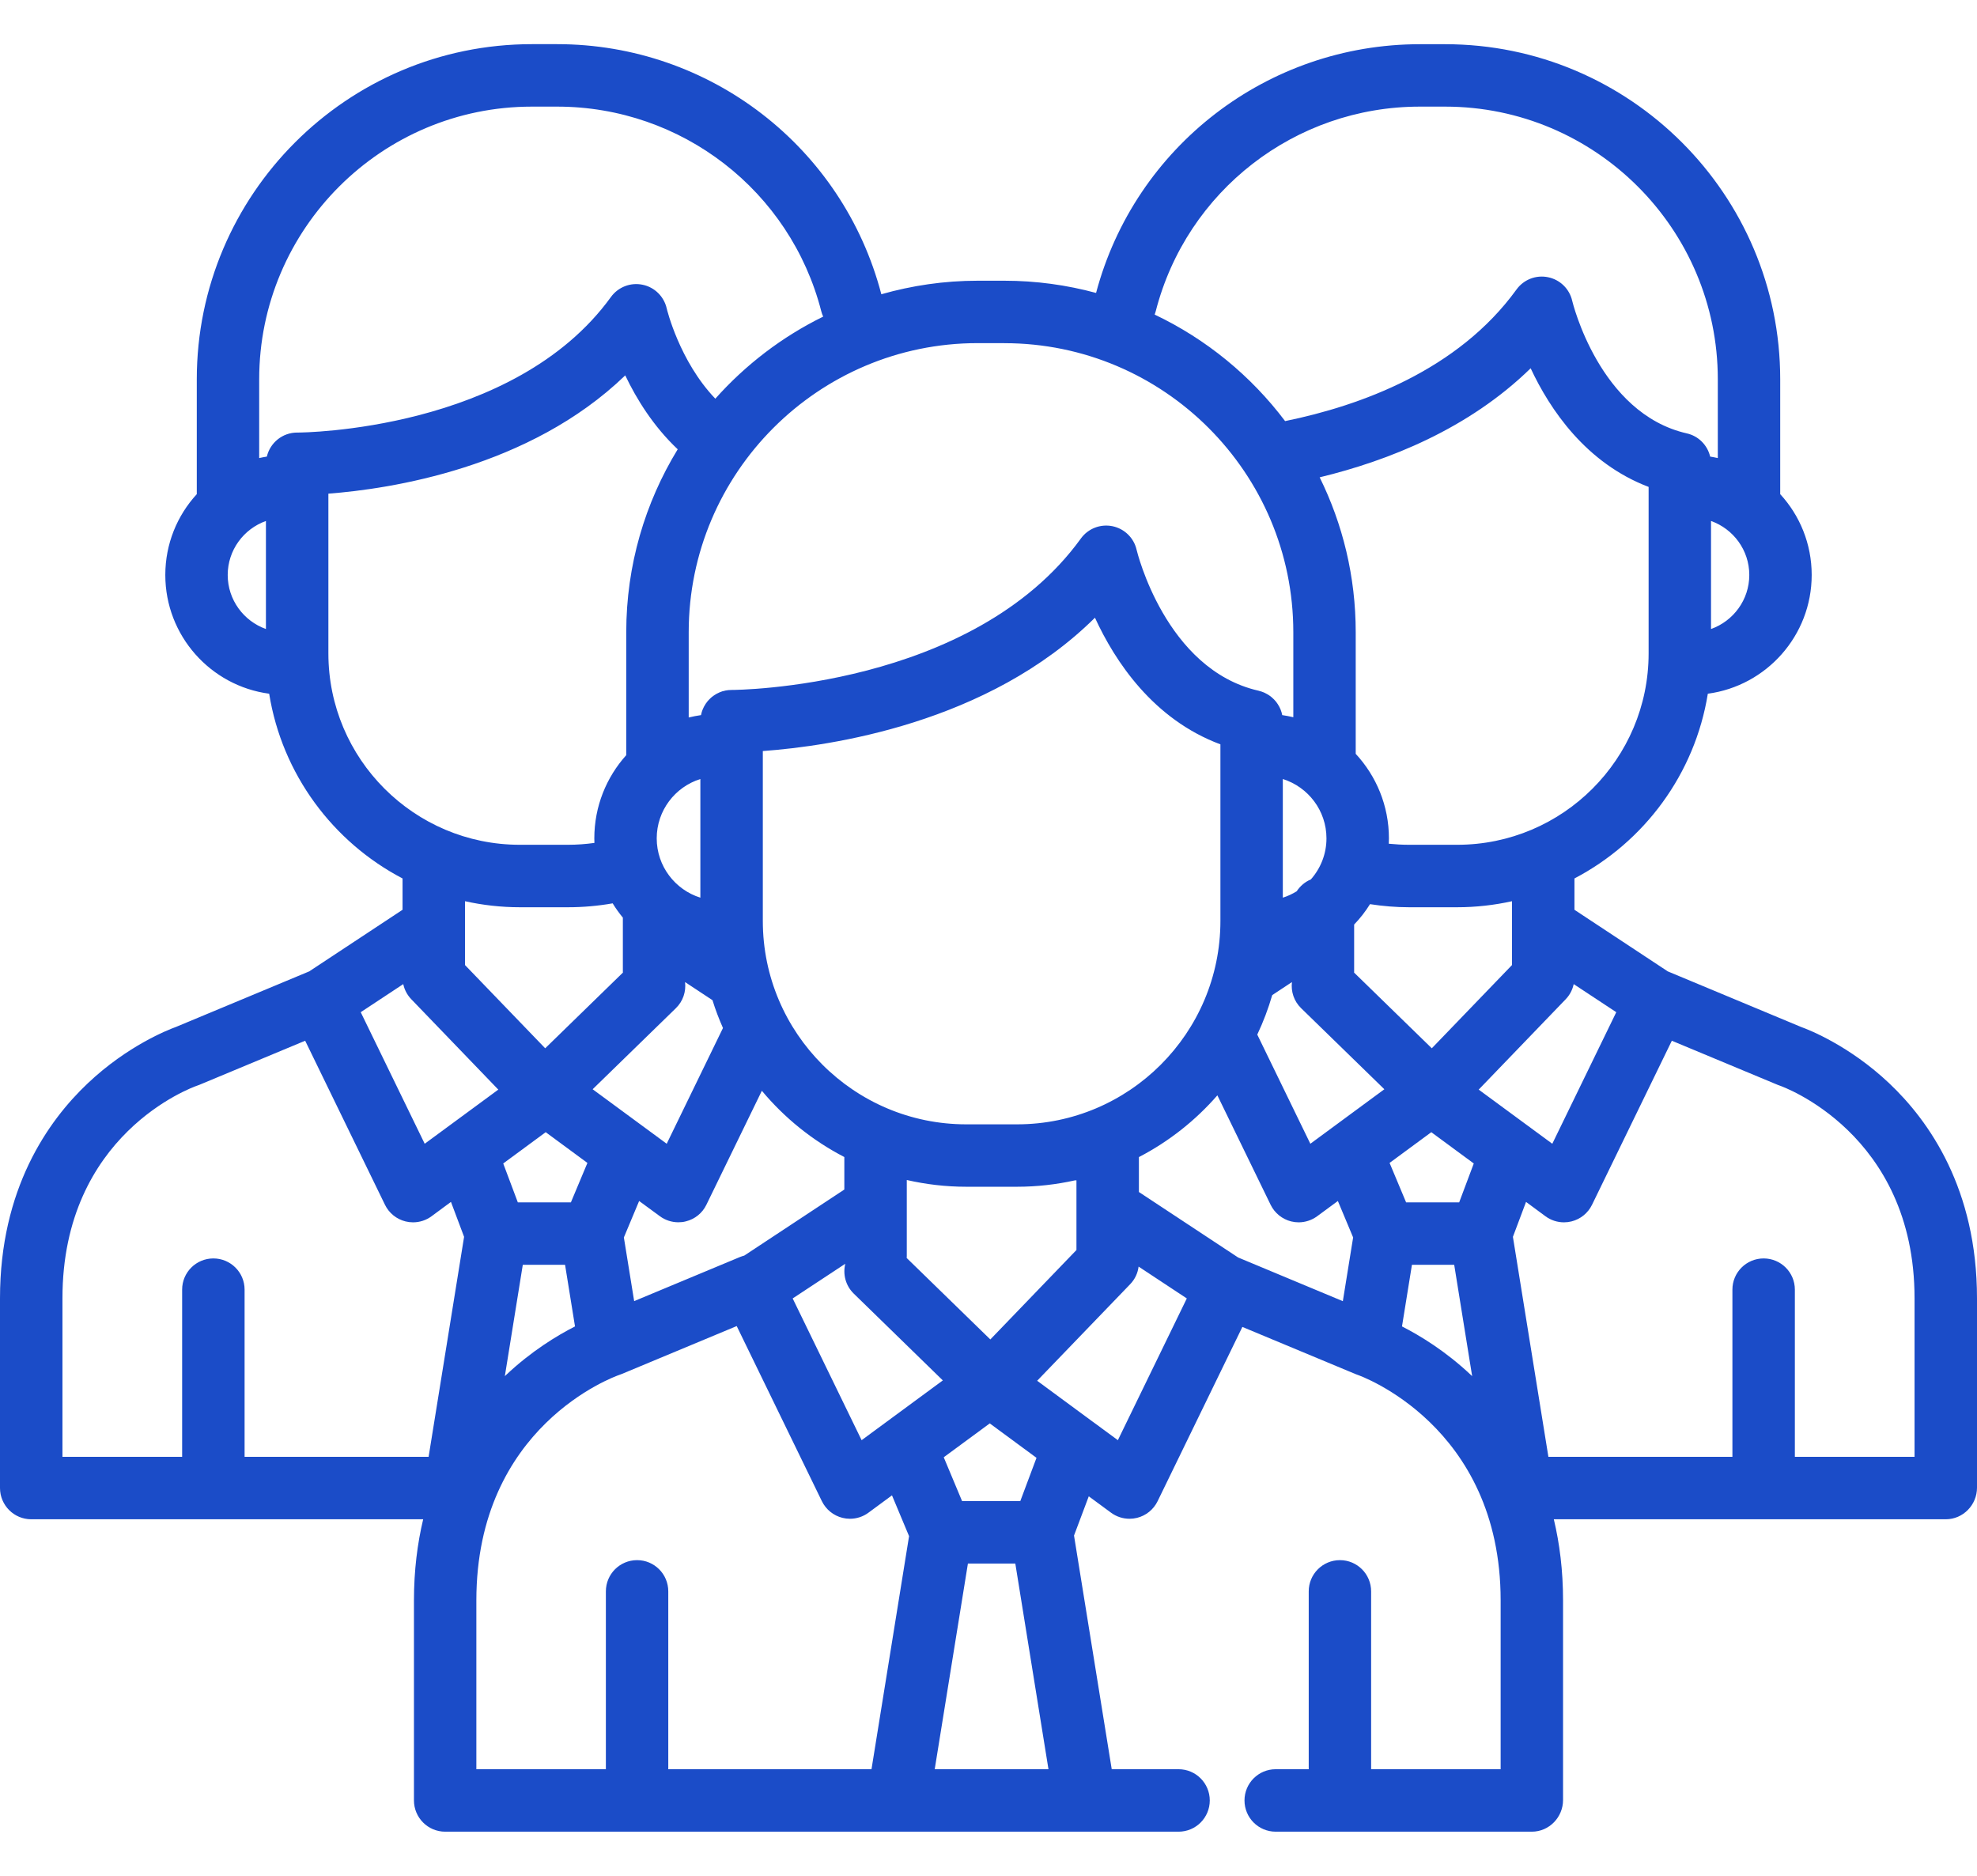 <svg width="39" height="37" viewBox="0 0 39 37" fill="none" xmlns="http://www.w3.org/2000/svg">
<path d="M37.268 21.367C36.482 20.624 35.684 20.312 35.529 20.256L32.9 19.16L31.059 17.945V17.327C32.434 16.608 33.435 15.269 33.69 13.683C34.845 13.529 35.739 12.538 35.739 11.341C35.739 10.727 35.504 10.167 35.118 9.747V7.481C35.118 3.837 32.153 0.872 28.509 0.872H28.009C25.008 0.872 22.391 2.887 21.622 5.778C21.045 5.622 20.438 5.537 19.813 5.537H19.286C18.627 5.537 17.99 5.632 17.386 5.804C16.626 2.898 14.001 0.871 10.991 0.871H10.492C6.847 0.871 3.882 3.837 3.882 7.481V9.747C3.496 10.167 3.261 10.727 3.261 11.341C3.261 12.538 4.155 13.53 5.31 13.683C5.565 15.269 6.566 16.608 7.941 17.327V17.945L6.1 19.16L3.471 20.256C3.316 20.312 2.518 20.624 1.732 21.367C0.942 22.113 0 23.454 0 25.608V29.35C0 29.69 0.276 29.967 0.616 29.967H8.348C8.234 30.445 8.166 30.977 8.166 31.568V35.512C8.166 35.852 8.441 36.129 8.781 36.129H16.098H17.716H21.406H21.408H22.902H23.25C23.59 36.129 23.865 35.853 23.865 35.513C23.865 35.173 23.59 34.897 23.25 34.897H22.902H21.931L21.187 30.288L21.478 29.514L21.917 29.837C22.024 29.916 22.152 29.957 22.282 29.957C22.331 29.957 22.381 29.951 22.43 29.939C22.607 29.895 22.756 29.775 22.836 29.61L24.508 26.173L26.74 27.103C26.753 27.108 26.767 27.113 26.78 27.118C26.809 27.128 29.603 28.107 29.603 31.568V34.897H27.048V31.389C27.048 31.049 26.773 30.773 26.433 30.773C26.092 30.773 25.817 31.049 25.817 31.389V34.897H25.165C24.825 34.897 24.55 35.173 24.55 35.513C24.55 35.853 24.825 36.129 25.165 36.129H30.219C30.559 36.129 30.834 35.845 30.834 35.505V31.568C30.834 30.977 30.766 30.445 30.652 29.967H38.384C38.725 29.967 39 29.684 39 29.344V25.608C39 23.454 38.058 22.113 37.268 21.367ZM32.522 12.888C32.522 14.97 30.828 16.663 28.746 16.663H27.794C27.661 16.663 27.528 16.655 27.396 16.642C27.398 16.607 27.399 16.571 27.399 16.536C27.399 15.893 27.15 15.307 26.744 14.869V12.469C26.744 11.373 26.488 10.337 26.033 9.415C27.384 9.088 28.968 8.463 30.195 7.264C30.575 8.077 31.287 9.135 32.522 9.604V12.888H32.522ZM29.827 17.776V19.035L28.245 20.677L26.712 19.184C26.712 19.177 26.713 19.171 26.713 19.164V18.237C26.713 18.237 26.713 18.236 26.713 18.236V18.236C26.831 18.114 26.936 17.979 27.026 17.834C27.28 17.873 27.536 17.895 27.794 17.895H28.746C29.117 17.895 29.479 17.853 29.827 17.776ZM26.167 16.536C26.167 16.847 26.05 17.13 25.859 17.346C25.744 17.394 25.647 17.477 25.58 17.58C25.495 17.632 25.404 17.676 25.306 17.706V15.366C25.804 15.522 26.167 15.987 26.167 16.536ZM34.508 11.341C34.508 11.833 34.192 12.251 33.753 12.407V10.276C34.192 10.432 34.508 10.85 34.508 11.341ZM22.799 6.139C23.409 3.763 25.552 2.103 28.009 2.103H28.508C31.474 2.103 33.887 4.516 33.887 7.481V9.035C33.837 9.024 33.787 9.014 33.736 9.006C33.683 8.781 33.507 8.6 33.274 8.548C31.55 8.155 31.02 5.955 31.015 5.935C30.962 5.699 30.775 5.516 30.538 5.468C30.301 5.419 30.058 5.514 29.916 5.71C28.761 7.306 26.836 8.003 25.351 8.306C24.679 7.414 23.796 6.689 22.778 6.205C22.786 6.184 22.793 6.162 22.799 6.139ZM19.286 6.768H19.812V6.769C22.956 6.769 25.513 9.326 25.513 12.469V14.147C25.441 14.13 25.368 14.116 25.294 14.105C25.293 14.097 25.291 14.089 25.289 14.081C25.286 14.071 25.284 14.06 25.281 14.05C25.278 14.04 25.274 14.03 25.271 14.021C25.268 14.012 25.265 14.003 25.262 13.995C25.257 13.984 25.253 13.974 25.248 13.964C25.244 13.957 25.241 13.949 25.237 13.941C25.232 13.931 25.226 13.922 25.22 13.912C25.216 13.905 25.212 13.897 25.207 13.89C25.201 13.881 25.195 13.873 25.189 13.864C25.183 13.856 25.177 13.848 25.172 13.841C25.166 13.834 25.16 13.826 25.153 13.819C25.146 13.811 25.139 13.803 25.132 13.796C25.126 13.79 25.12 13.784 25.113 13.778C25.105 13.77 25.097 13.762 25.088 13.755C25.082 13.75 25.075 13.745 25.069 13.739C25.06 13.732 25.051 13.725 25.041 13.719C25.034 13.714 25.026 13.709 25.019 13.704C25.01 13.699 25.001 13.693 24.991 13.688C24.982 13.683 24.973 13.678 24.964 13.674C24.955 13.669 24.947 13.665 24.938 13.661C24.927 13.656 24.916 13.652 24.904 13.648C24.897 13.645 24.89 13.642 24.883 13.64C24.869 13.636 24.856 13.632 24.843 13.629C24.837 13.627 24.832 13.625 24.827 13.624C22.99 13.206 22.427 10.868 22.422 10.846C22.369 10.61 22.182 10.428 21.945 10.379C21.708 10.331 21.465 10.425 21.323 10.621C19.183 13.58 14.506 13.609 14.435 13.609C14.434 13.609 14.433 13.609 14.432 13.609C14.411 13.609 14.39 13.61 14.37 13.612C14.365 13.613 14.36 13.614 14.355 13.614C14.339 13.616 14.324 13.618 14.309 13.621C14.303 13.623 14.297 13.624 14.292 13.626C14.277 13.629 14.263 13.632 14.249 13.636C14.242 13.639 14.235 13.642 14.228 13.644C14.216 13.649 14.204 13.652 14.193 13.657C14.184 13.661 14.175 13.665 14.167 13.67C14.158 13.674 14.148 13.678 14.139 13.683C14.13 13.688 14.122 13.694 14.113 13.699C14.105 13.704 14.097 13.708 14.089 13.714C14.08 13.72 14.072 13.726 14.064 13.732C14.056 13.738 14.049 13.743 14.041 13.749C14.034 13.755 14.026 13.763 14.019 13.769C14.012 13.776 14.004 13.782 13.998 13.789C13.991 13.796 13.984 13.803 13.978 13.81C13.971 13.818 13.964 13.825 13.958 13.832C13.952 13.84 13.946 13.848 13.941 13.855C13.934 13.863 13.928 13.871 13.922 13.88C13.917 13.887 13.913 13.896 13.908 13.904C13.902 13.913 13.897 13.921 13.892 13.93C13.887 13.938 13.883 13.947 13.879 13.956C13.875 13.965 13.87 13.974 13.866 13.984C13.862 13.993 13.859 14.002 13.855 14.011C13.852 14.021 13.848 14.03 13.845 14.04C13.842 14.05 13.84 14.059 13.837 14.069C13.835 14.079 13.832 14.089 13.83 14.099C13.829 14.101 13.829 14.103 13.829 14.105C13.746 14.117 13.666 14.133 13.586 14.152V12.469C13.586 9.326 16.143 6.768 19.286 6.768ZM19.536 26.42L17.886 24.813C17.887 24.802 17.888 24.79 17.888 24.779V23.802C17.888 23.801 17.888 23.801 17.888 23.8V23.275C18.265 23.361 18.657 23.408 19.059 23.408H20.063C20.454 23.408 20.835 23.364 21.201 23.283C21.213 23.282 21.224 23.282 21.235 23.281V24.656L19.536 26.42ZM20.447 28.755L20.127 29.609H18.979L18.617 28.744L19.525 28.076L20.447 28.755ZM11.262 23.716H10.215L9.927 22.949L10.765 22.332L11.588 22.938L11.262 23.716ZM11.343 26.163C10.988 26.344 10.482 26.65 9.98 27.124C9.973 27.131 9.966 27.138 9.959 27.144L10.313 24.948H11.147L11.343 26.163ZM10.755 20.677L9.173 19.035V17.776C9.521 17.853 9.883 17.895 10.254 17.895H11.207C11.502 17.895 11.796 17.869 12.086 17.818C12.146 17.917 12.214 18.011 12.287 18.1V18.235C12.287 18.236 12.287 18.237 12.287 18.238V19.164C12.287 19.171 12.288 19.177 12.288 19.184L10.755 20.677ZM13.333 19.886C13.476 19.747 13.536 19.555 13.514 19.371L14.055 19.728C14.113 19.916 14.183 20.099 14.262 20.277L13.152 22.56L11.691 21.485L13.333 19.886ZM12.955 16.536C12.955 15.987 13.318 15.521 13.816 15.366V17.706C13.318 17.551 12.955 17.085 12.955 16.536ZM12.608 23.689L13.017 23.989C13.124 24.068 13.252 24.109 13.382 24.109C13.431 24.109 13.481 24.104 13.529 24.091C13.707 24.048 13.856 23.927 13.935 23.763L15.029 21.515C15.477 22.052 16.03 22.498 16.656 22.822V23.463L14.682 24.766C14.655 24.773 14.629 24.782 14.602 24.792L12.51 25.664L12.307 24.408L12.608 23.689ZM16.675 24.927C16.624 25.132 16.68 25.358 16.842 25.516L18.599 27.228L16.997 28.407L15.637 25.611L16.675 24.927ZM20.063 22.177H19.06C16.848 22.177 15.048 20.377 15.048 18.165V14.814C16.369 14.718 19.494 14.272 21.6 12.184C21.995 13.045 22.749 14.188 24.075 14.682V18.165H24.075C24.075 20.377 22.275 22.177 20.063 22.177ZM5.246 12.407C4.808 12.251 4.492 11.833 4.492 11.341C4.492 10.85 4.808 10.432 5.246 10.276V12.407ZM5.879 8.532C5.878 8.532 5.877 8.532 5.876 8.532C5.874 8.532 5.871 8.532 5.869 8.532C5.867 8.532 5.865 8.532 5.862 8.532C5.571 8.532 5.328 8.734 5.264 9.006C5.213 9.014 5.163 9.024 5.113 9.035V7.481C5.113 4.516 7.526 2.103 10.492 2.103H10.991C13.448 2.103 15.591 3.763 16.201 6.139C16.21 6.176 16.223 6.211 16.239 6.245C15.428 6.643 14.706 7.196 14.111 7.864C13.401 7.124 13.154 6.093 13.152 6.083C13.098 5.847 12.912 5.664 12.675 5.616C12.438 5.567 12.194 5.662 12.052 5.858C10.137 8.506 5.94 8.532 5.879 8.532C5.879 8.532 5.879 8.532 5.879 8.532ZM6.478 12.888V9.737C7.69 9.645 10.441 9.233 12.334 7.404C12.555 7.868 12.888 8.408 13.369 8.862C12.726 9.914 12.354 11.149 12.354 12.469V14.895C11.963 15.33 11.724 15.905 11.724 16.536C11.724 16.566 11.725 16.596 11.726 16.626C11.554 16.65 11.381 16.663 11.206 16.663H10.254C8.172 16.663 6.478 14.97 6.478 12.888ZM7.955 19.411C7.978 19.52 8.031 19.624 8.114 19.71L9.83 21.492L8.378 22.56L7.116 19.965L7.955 19.411ZM8.455 28.735H4.825V25.437C4.825 25.097 4.549 24.822 4.209 24.822C3.869 24.822 3.593 25.097 3.593 25.437V28.735H1.232V25.608C1.232 22.374 3.783 21.451 3.889 21.414C3.903 21.409 3.916 21.404 3.93 21.399L6.02 20.528L7.594 23.763C7.674 23.928 7.823 24.048 8 24.092C8.049 24.104 8.098 24.11 8.148 24.11C8.278 24.11 8.406 24.069 8.513 23.99L8.896 23.707L9.155 24.396L8.455 28.735ZM17.192 34.897H16.098H13.183V34.897V31.389C13.183 31.049 12.908 30.773 12.568 30.773C12.227 30.773 11.952 31.049 11.952 31.389V34.897H9.397V31.568C9.397 28.136 12.107 27.157 12.22 27.118C12.233 27.113 12.247 27.108 12.261 27.103L14.533 26.156L16.213 29.61C16.294 29.775 16.442 29.895 16.62 29.939C16.669 29.951 16.718 29.957 16.767 29.957C16.897 29.957 17.025 29.916 17.132 29.837L17.596 29.495L17.933 30.3L17.192 34.897ZM18.439 34.897L19.094 30.84H20.029L20.683 34.897H18.439ZM22.052 28.407L21.567 28.05C21.565 28.049 21.564 28.048 21.562 28.047L20.46 27.235L22.294 25.331C22.39 25.232 22.445 25.11 22.461 24.983L23.412 25.611L22.052 28.407ZM26.49 25.665L24.424 24.803L22.469 23.513C22.468 23.513 22.467 23.512 22.467 23.512V22.823C23.057 22.517 23.582 22.102 24.015 21.605L25.065 23.763C25.145 23.927 25.294 24.048 25.471 24.092C25.52 24.104 25.569 24.11 25.618 24.11C25.748 24.11 25.877 24.068 25.983 23.99L26.392 23.689L26.693 24.408L26.49 25.665ZM25.849 22.56L24.802 20.407C24.92 20.158 25.019 19.897 25.097 19.628L25.486 19.371C25.464 19.555 25.524 19.747 25.667 19.886L27.309 21.485L25.849 22.56ZM29.02 27.124C28.518 26.65 28.012 26.344 27.657 26.163L27.853 24.948H28.687L29.041 27.144C29.034 27.138 29.027 27.131 29.02 27.124ZM28.785 23.716H27.738L27.412 22.938L28.235 22.332L29.073 22.949L28.785 23.716ZM29.17 21.492L30.886 19.71C30.969 19.624 31.021 19.52 31.044 19.411L31.884 19.965L30.622 22.56L29.17 21.492ZM35.407 28.735V25.437C35.407 25.097 35.131 24.822 34.791 24.822C34.451 24.822 34.175 25.097 34.175 25.437V28.735H30.545L29.845 24.396L30.104 23.707L30.487 23.99C30.594 24.069 30.722 24.11 30.852 24.11C30.901 24.11 30.951 24.104 31 24.092C31.177 24.048 31.326 23.928 31.406 23.763L32.98 20.528L35.07 21.399C35.084 21.404 35.097 21.409 35.111 21.414C35.137 21.423 37.768 22.345 37.768 25.608V28.735H35.407Z" fill="#1B4CC8"/>
</svg>
